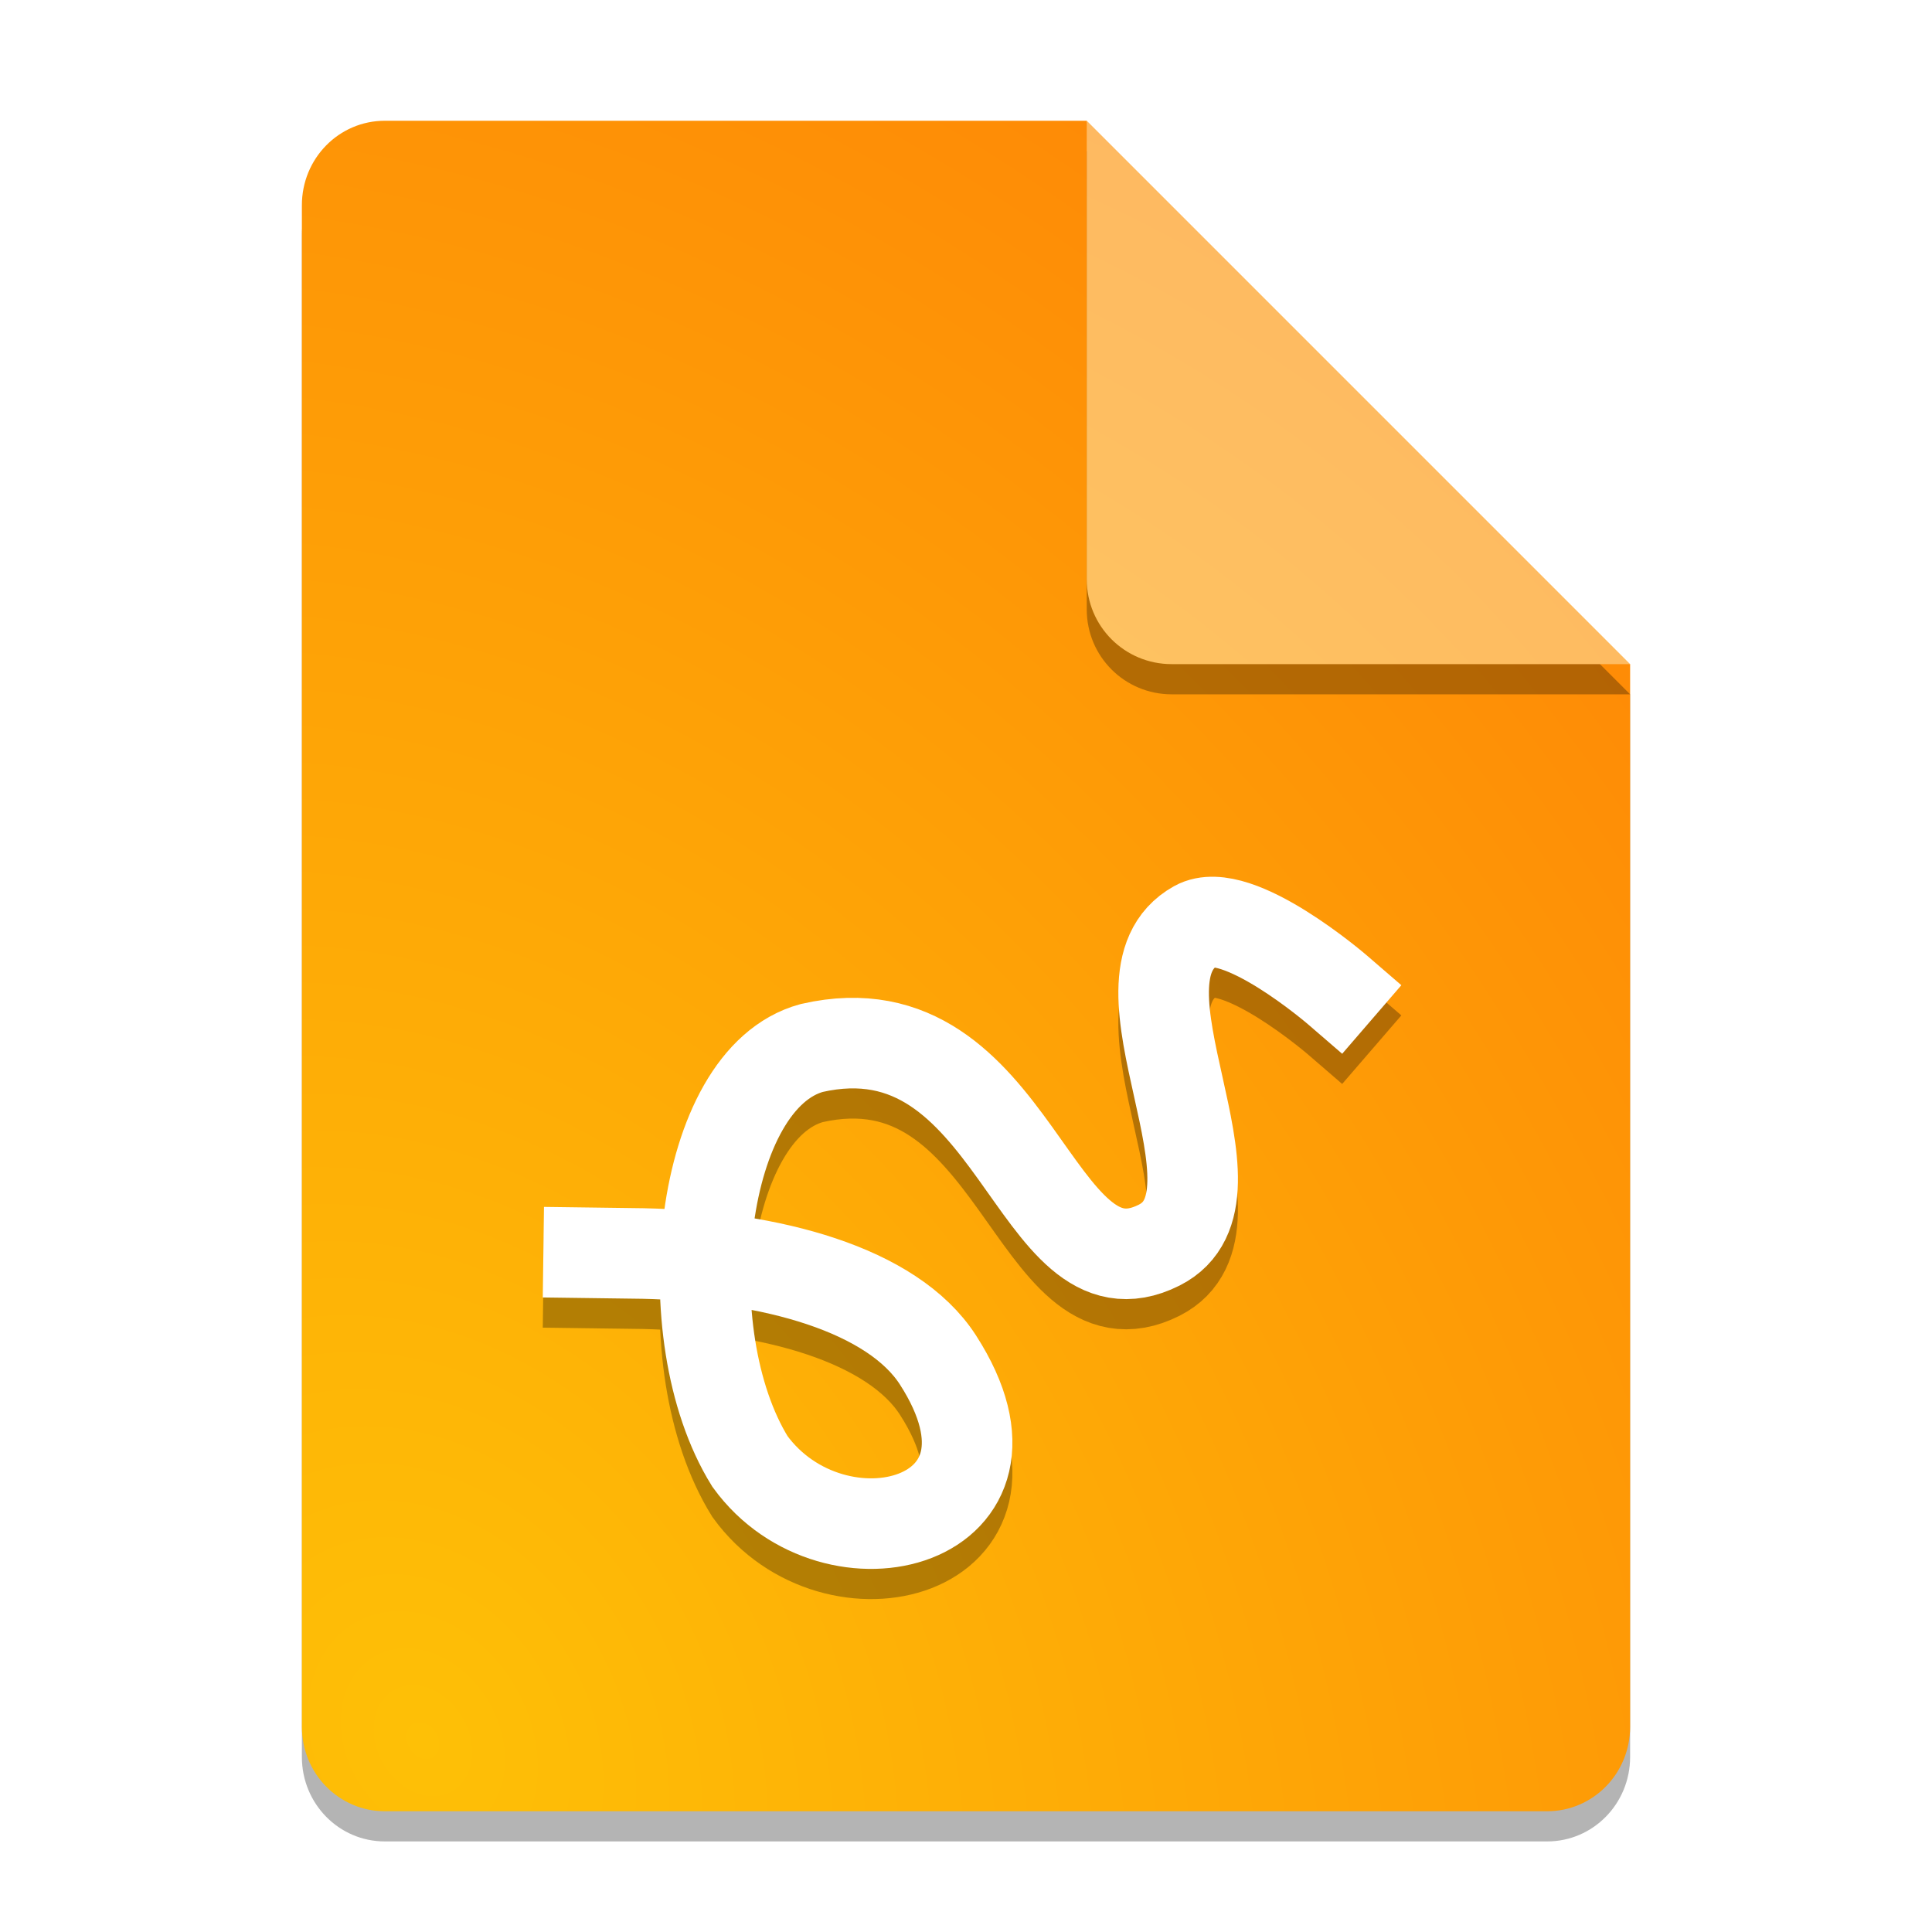 <?xml version="1.0" encoding="UTF-8" standalone="no"?>
<svg
   width="64"
   height="64"
   version="1.1"
   id="svg7"
   sodipodi:docname="openoffice4-drawing-template.svg"
   inkscape:version="1.3.2 (091e20ef0f, 2023-11-25, custom)"
   xmlns:inkscape="http://www.inkscape.org/namespaces/inkscape"
   xmlns:sodipodi="http://sodipodi.sourceforge.net/DTD/sodipodi-0.dtd"
   xmlns:xlink="http://www.w3.org/1999/xlink"
   xmlns="http://www.w3.org/2000/svg"
   xmlns:svg="http://www.w3.org/2000/svg">
  <defs
     id="defs7">
    <linearGradient
       id="linearGradient10"
       inkscape:collect="always">
      <stop
         style="stop-color:#fed861;stop-opacity:1;"
         offset="0"
         id="stop11" />
      <stop
         style="stop-color:#feb161;stop-opacity:1;"
         offset="1"
         id="stop12" />
    </linearGradient>
    <linearGradient
       id="linearGradient9"
       inkscape:collect="always">
      <stop
         style="stop-color:#fec006;stop-opacity:1;"
         offset="0"
         id="stop9" />
      <stop
         style="stop-color:#fe8806;stop-opacity:1;"
         offset="1"
         id="stop10" />
    </linearGradient>
    <filter
       inkscape:collect="always"
       style="color-interpolation-filters:sRGB"
       id="filter7"
       x="-0.101"
       y="-0.101"
       width="1.202"
       height="1.202">
      <feGaussianBlur
         inkscape:collect="always"
         stdDeviation="0.757"
         id="feGaussianBlur7" />
    </filter>
    <filter
       inkscape:collect="always"
       style="color-interpolation-filters:sRGB"
       id="filter8"
       x="-0.135"
       y="-0.167"
       width="1.293"
       height="1.334">
      <feGaussianBlur
         inkscape:collect="always"
         stdDeviation="0.757"
         id="feGaussianBlur8" />
    </filter>
    <filter
       inkscape:collect="always"
       style="color-interpolation-filters:sRGB"
       id="filter9"
       x="-0.041"
       y="-0.032"
       width="1.083"
       height="1.065">
      <feGaussianBlur
         inkscape:collect="always"
         stdDeviation="0.757"
         id="feGaussianBlur9" />
    </filter>
    <radialGradient
       inkscape:collect="always"
       xlink:href="#linearGradient9"
       id="radialGradient10"
       cx="14.027"
       cy="52.157"
       fx="14.027"
       fy="52.157"
       r="22"
       gradientTransform="matrix(2.232,-1.289,1.64,2.841,-102.829,-72.44)"
       gradientUnits="userSpaceOnUse" />
    <radialGradient
       inkscape:collect="always"
       xlink:href="#linearGradient10"
       id="radialGradient12"
       cx="15.324"
       cy="52.12"
       fx="15.324"
       fy="52.12"
       r="9"
       gradientUnits="userSpaceOnUse"
       gradientTransform="matrix(5.202,-5.202,5.202,5.202,-335.551,-139.312)" />
  </defs>
  <sodipodi:namedview
     id="namedview7"
     pagecolor="#ffffff"
     bordercolor="#000000"
     borderopacity="0.25"
     inkscape:showpageshadow="2"
     inkscape:pageopacity="0.0"
     inkscape:pagecheckerboard="0"
     inkscape:deskcolor="#d1d1d1"
     inkscape:zoom="13.890625"
     inkscape:cx="27.176603"
     inkscape:cy="34.015748"
     inkscape:window-width="1920"
     inkscape:window-height="1018"
     inkscape:window-x="0"
     inkscape:window-y="0"
     inkscape:window-maximized="1"
     inkscape:current-layer="svg7" />
  <path
     style="opacity:0.541;filter:url(#filter9)"
     d="M 12.75,5 C 11.226,5 10,6.249 10,7.8 v 50.4 c 0,1.55 1.226,2.8 2.75,2.8 h 38.5 C 52.772,61 54,59.75 54,58.2 V 23 L 40,19 36,5 Z"
     id="path1" />
  <path
     style="fill:url(#radialGradient10)"
     d="M 12.75,4 C 11.226,4 10,5.249 10,6.8 v 50.4 c 0,1.55 1.226,2.8 2.75,2.8 h 38.5 C 52.772,60 54,58.75 54,57.2 V 22 L 40,18 36,4 Z"
     id="path2" />
  <path
     style="opacity:0.541;filter:url(#filter7)"
     d="M 54,23 36,5 V 20.188 C 36,21.747 37.255,23 38.812,23 Z"
     id="path3" />
  <path
     style="fill:url(#radialGradient12)"
     d="M 54,22 36,4 V 19.188 C 36,20.747 37.255,22 38.812,22 Z"
     id="path4" />
  <path
     style="opacity:0.541;fill:none;stroke:#000000;stroke-width:3;stroke-linecap:square;filter:url(#filter8)"
     d="m 19.5,42.5 1.801,0.024 c 4.239,0.092 8.266,1.193 9.769,3.525 3.505,5.441 -3.437,7.205 -6.227,3.363 -2.607,-4.218 -1.706,-12.68 2.05,-13.697 6.796,-1.549 7.321,8.638 11.505,6.532 3.232,-1.627 -1.943,-8.819 1.219,-10.578 1.355,-0.754 4.689,2.123 4.689,2.123"
     id="path6" />
  <path
     style="fill:none;stroke:#ffffff;stroke-width:3;stroke-linecap:square"
     d="m 19.5,41.5 1.801,0.024 c 4.239,0.092 8.266,1.193 9.769,3.525 3.505,5.441 -3.437,7.205 -6.227,3.363 -2.607,-4.218 -1.706,-12.68 2.05,-13.697 6.796,-1.549 7.321,8.638 11.505,6.532 3.232,-1.627 -1.943,-8.819 1.219,-10.578 1.355,-0.754 4.689,2.123 4.689,2.123"
     id="path7" />
</svg>
